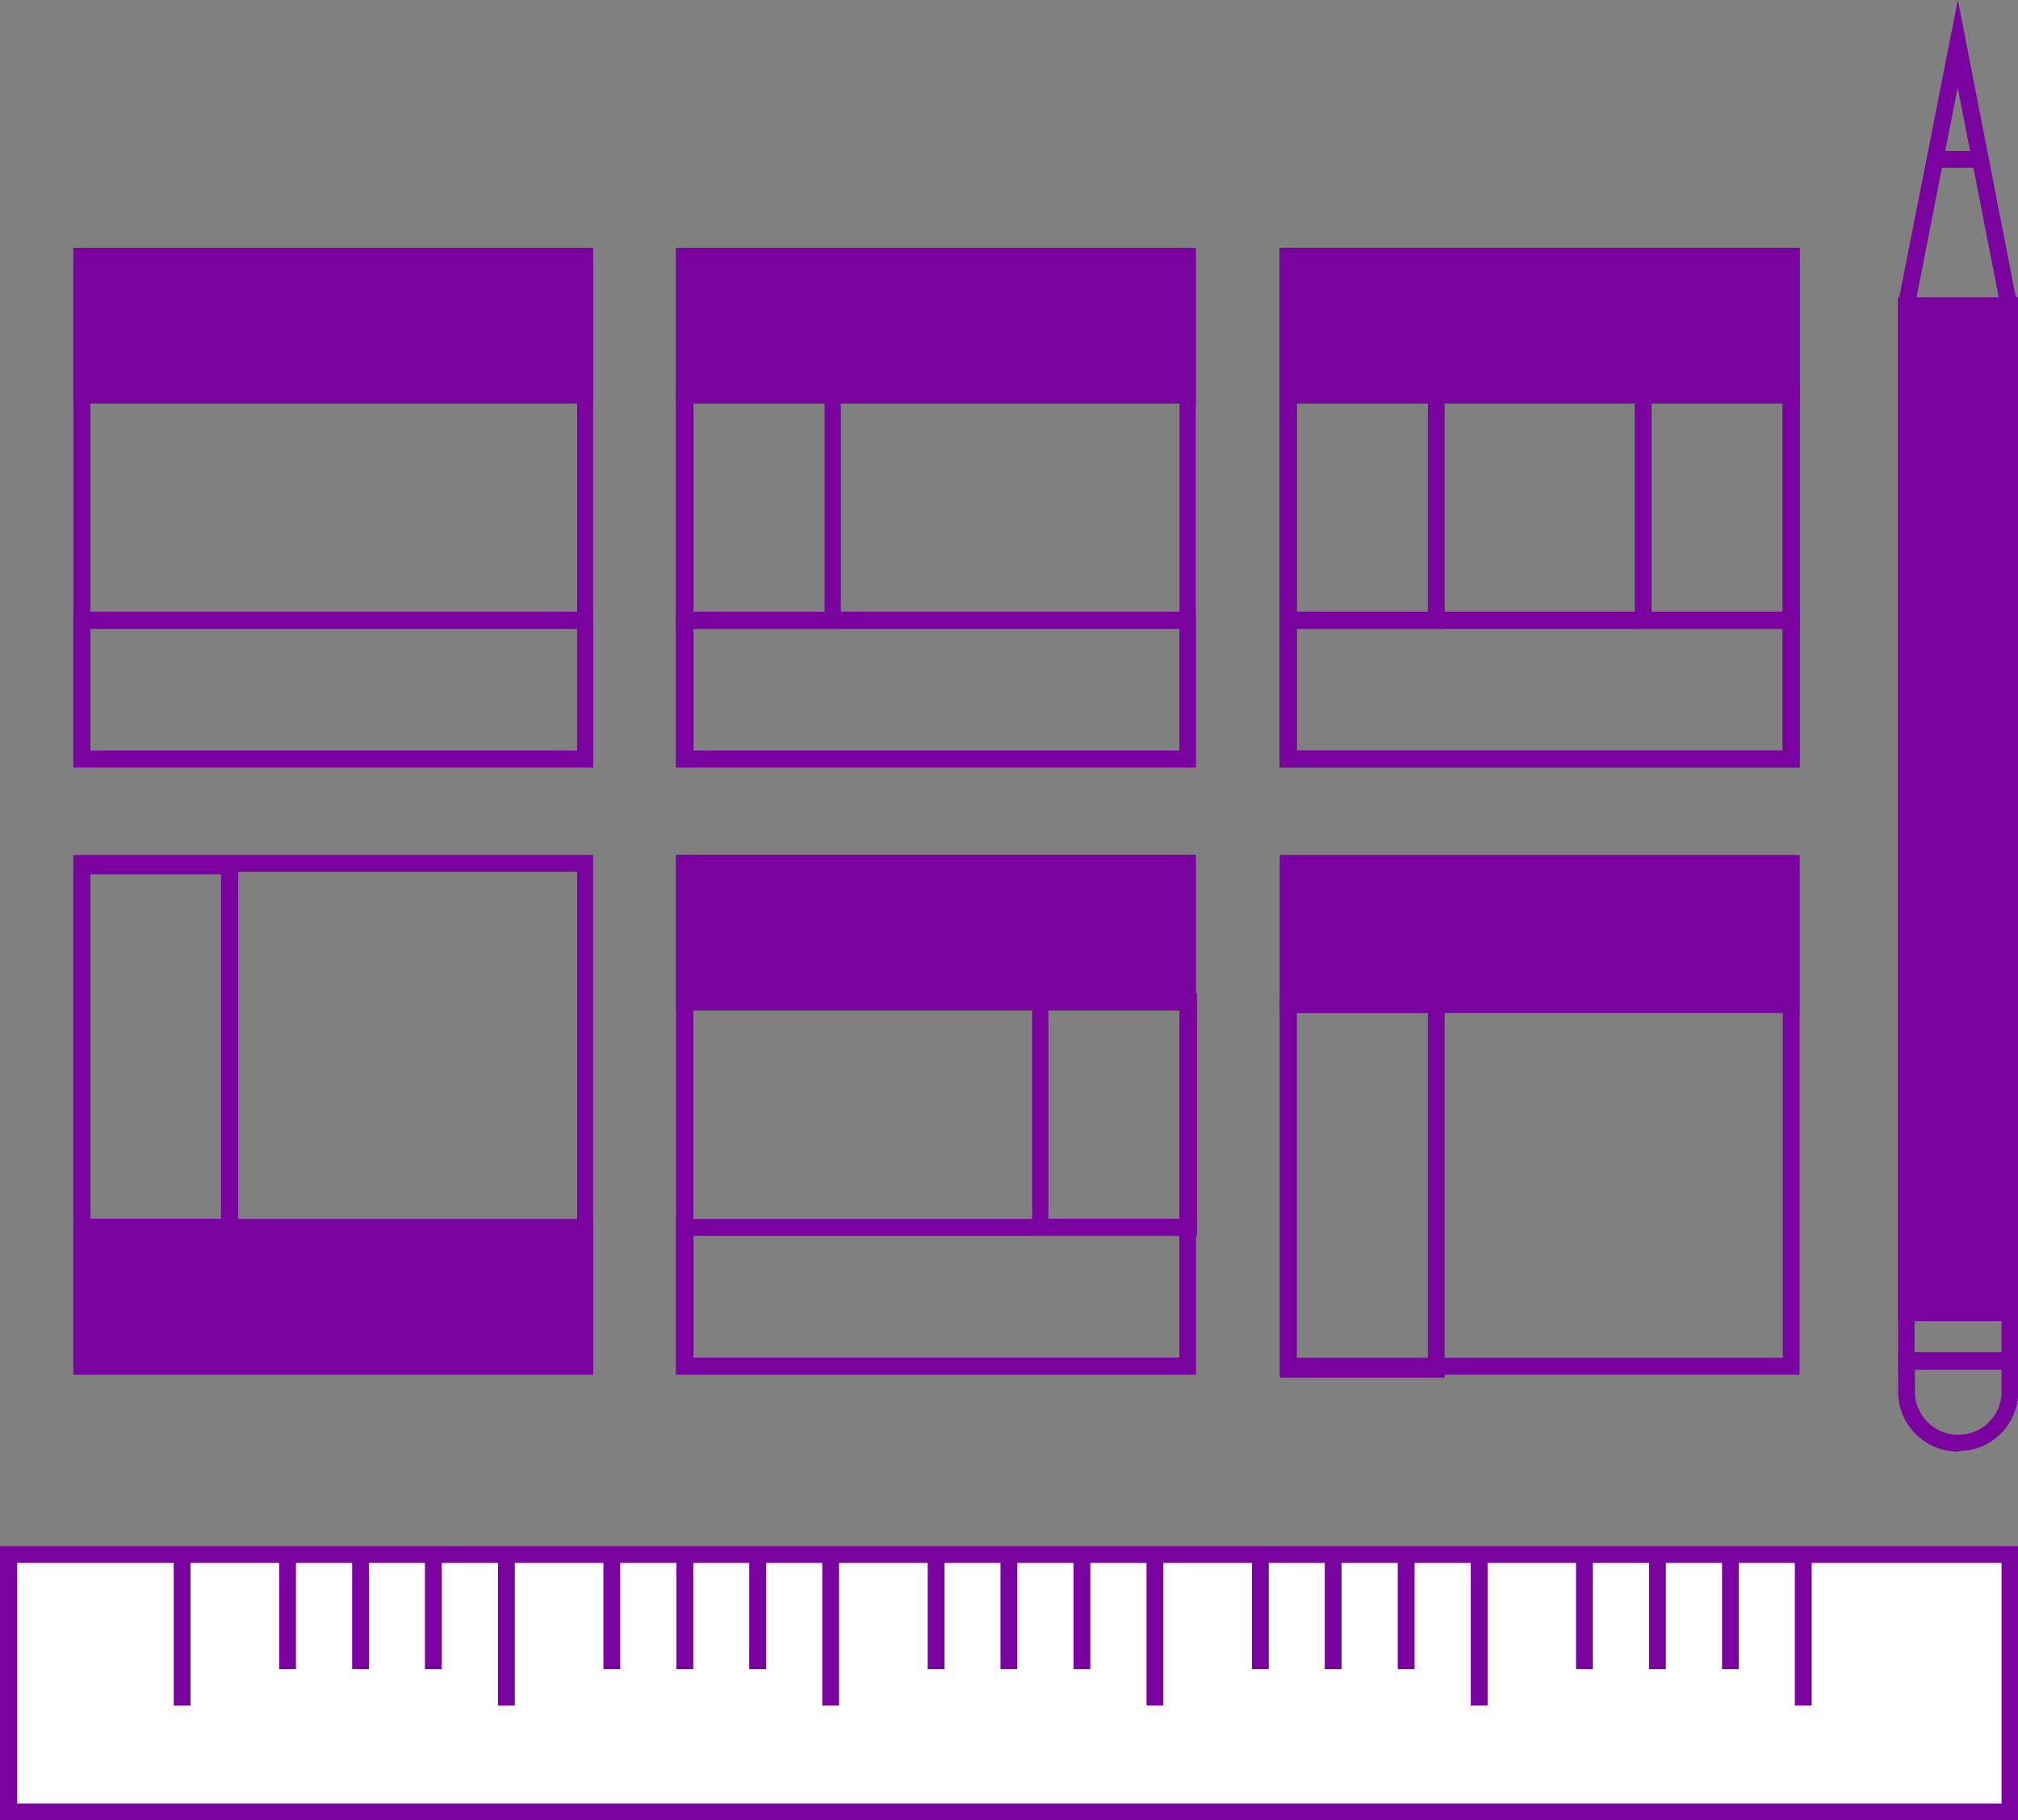 <svg id="Layer_1" data-name="Layer 1" xmlns="http://www.w3.org/2000/svg" viewBox="0 0 102 92.02">
  <rect x="0" y="0" width="102" height="92.02" fill="#808080" stroke="none"/>
  <defs>
    <style>
      .cls-1 {
        fill: #7a029f;
      }

      .cls-2 {
        fill: #fff;
      }
    </style>
  </defs>
  <title>icon-2</title>
  <g>
    <path class="cls-1" d="M-139.19,371h-26.27V344.74h26.27V371Zm-25.42-.85H-140V345.59H-164.6v24.57Z" transform="translate(169.17 -332.21)"/>
    <g>
      <rect class="cls-1" x="4.14" y="12.96" width="25.42" height="7.02"/>
      <path class="cls-1" d="M-139.19,352.61h-26.27v-7.87h26.27v7.87Zm-25.42-.85H-140v-6.17H-164.6v6.17Z" transform="translate(169.17 -332.21)"/>
    </g>
    <path class="cls-1" d="M-139.19,371h-26.27v-7.87h26.27V371Zm-25.42-.85H-140V364H-164.6v6.17Z" transform="translate(169.17 -332.21)"/>
    <path class="cls-1" d="M-139.19,401.7h-26.27V375.43h26.27V401.7Zm-25.42-.85H-140V376.28H-164.6v24.57Z" transform="translate(169.17 -332.21)"/>
    <path class="cls-1" d="M-108.7,371H-135V344.74h26.27V371Zm-25.42-.85h24.57V345.59h-24.57v24.57Z" transform="translate(169.17 -332.21)"/>
    <path class="cls-1" d="M-108.7,401.7H-135V375.43h26.27V401.7Zm-25.42-.85h24.57V376.28h-24.57v24.57Z" transform="translate(169.17 -332.21)"/>
    <path d="M-78.21,371h-26.27V344.74h26.27V371Zm-25.42-.85h24.57V345.59h-24.57v24.57Z" transform="translate(169.17 -332.21)"/>
    <path class="cls-1" d="M-78.21,401.7h-26.27V375.43h26.27V401.7Zm-25.42-.85h24.57V376.28h-24.57v24.57Z" transform="translate(169.17 -332.21)"/>
    <g>
      <rect class="cls-1" x="34.62" y="12.96" width="25.42" height="7.02"/>
      <path class="cls-1" d="M-108.7,352.61H-135v-7.87h26.27v7.87Zm-25.42-.85h24.57v-6.17h-24.57v6.17Z" transform="translate(169.17 -332.21)"/>
    </g>
    <path class="cls-1" d="M-108.7,371H-135v-7.87h26.27V371Zm-25.42-.85h24.57V364h-24.57v6.17Z" transform="translate(169.17 -332.21)"/>
    <path class="cls-1" d="M-78.21,371h-26.27v-7.87h26.27V371Zm-25.42-.85h24.57V364h-24.57v6.17Z" transform="translate(169.17 -332.21)"/>
    <path class="cls-1" d="M-108.7,401.7H-135v-7.87h26.27v7.87Zm-25.42-.85h24.57v-6.17h-24.57v6.17Z" transform="translate(169.17 -332.21)"/>
    <g>
      <rect class="cls-1" x="4.14" y="62.05" width="25.42" height="7.02"/>
      <path class="cls-1" d="M-139.19,401.7h-26.27v-7.87h26.27v7.87Zm-25.42-.85H-140v-6.17H-164.6v6.17Z" transform="translate(169.17 -332.21)"/>
    </g>
    <path class="cls-1" d="M-126.64,364H-135V351.76h8.33V364Zm-7.48-.85h6.63V352.61h-6.63v10.54Z" transform="translate(169.17 -332.21)"/>
    <path class="cls-1" d="M-108.7,394.68H-117V382.44h8.33v12.24Zm-7.48-.85h6.63V383.29h-6.63v10.54Z" transform="translate(169.17 -332.21)"/>
    <path class="cls-1" d="M-157.13,394.68h-8.33V375.56h8.33v19.12Zm-7.48-.85H-158V376.41h-6.63v17.42Z" transform="translate(169.17 -332.21)"/>
    <path class="cls-1" d="M-96.15,364h-8.33V351.76h8.33V364Zm-7.48-.85H-97V352.61h-6.63v10.54Z" transform="translate(169.17 -332.21)"/>
    <path class="cls-1" d="M-78.21,364h-8.33V351.76h8.33V364Zm-7.48-.85h6.63V352.61h-6.63v10.54Z" transform="translate(169.17 -332.21)"/>
    <path class="cls-1" d="M-96.15,401.85h-8.33V382.57h8.33v19.28Zm-7.48-.85H-97V383.42h-6.63V401Z" transform="translate(169.17 -332.21)"/>
    <g>
      <rect class="cls-1" x="65.11" y="12.96" width="25.42" height="7.02"/>
      <path class="cls-1" d="M-78.21,352.61h-26.27v-7.87h26.27v7.87Zm-25.42-.85h24.57v-6.17h-24.57v6.17Z" transform="translate(169.17 -332.21)"/>
    </g>
    <g>
      <rect class="cls-1" x="34.62" y="43.64" width="25.42" height="7.02"/>
      <path class="cls-1" d="M-108.7,383.29H-135v-7.87h26.27v7.87Zm-25.42-.85h24.57v-6.17h-24.57v6.17Z" transform="translate(169.17 -332.21)"/>
    </g>
    <g>
      <rect class="cls-1" x="65.11" y="43.77" width="25.42" height="7.02"/>
      <path class="cls-1" d="M-78.21,383.42h-26.27v-7.87h26.27v7.87Zm-25.42-.85h24.57v-6.17h-24.57v6.17Z" transform="translate(169.17 -332.21)"/>
    </g>
  </g>
  <g>
    <g>
      <path class="cls-1" d="M-70.2,405.59a3,3,0,0,1-2.14-.89,3,3,0,0,1-.89-2.14v-2h6.07v2a3,3,0,0,1-3,3h0Zm-2.18-4.18v1.15a2.17,2.17,0,0,0,.64,1.54,2.17,2.17,0,0,0,1.54.64h0A2.18,2.18,0,0,0-68,402.56v-1.15h-4.37Z" transform="translate(169.17 -332.21)"/>
      <path class="cls-1" d="M-73.23,401.45l0-54.19h6.07l0,54.19h-6.07Zm0.83-53.34,0,52.49H-68l0-52.49H-72.4Z" transform="translate(169.17 -332.21)"/>
      <g>
        <rect class="cls-1" x="-72.82" y="347.68" width="5.22" height="50.91" transform="translate(29.14 414.14) rotate(179.94)"/>
        <path class="cls-1" d="M-73.24,399l0-51.76h6.07l0,51.76h-6.07Zm0.84-50.92,0,50.06H-68l0-50.06H-72.4Z" transform="translate(169.17 -332.21)"/>
      </g>
      <polygon class="cls-1" points="96.76 15.6 95.92 15.43 98.96 0 101.97 15.44 101.14 15.6 98.95 4.42 96.76 15.6"/>
    </g>
    <g>
      <rect class="cls-2" x="0.43" y="78.59" width="101.15" height="13.01"/>
      <path class="cls-1" d="M-67.17,424.23h-102V410.37h102v13.85Zm-101.15-.85H-68V411.22h-100.3v12.16Z" transform="translate(169.17 -332.21)"/>
    </g>
    <rect class="cls-1" x="97.81" y="7.63" width="2.27" height="0.85"/>
    <g>
      <rect class="cls-1" x="8.78" y="78.59" width="0.85" height="7.63"/>
      <rect class="cls-1" x="25.17" y="78.59" width="0.85" height="7.63"/>
      <rect class="cls-1" x="14.11" y="78.59" width="0.85" height="5.79"/>
      <rect class="cls-1" x="17.8" y="78.59" width="0.85" height="5.79"/>
      <rect class="cls-1" x="21.48" y="78.59" width="0.85" height="5.79"/>
      <rect class="cls-1" x="41.56" y="78.59" width="0.85" height="7.63"/>
      <rect class="cls-1" x="30.5" y="78.59" width="0.85" height="5.79"/>
      <rect class="cls-1" x="34.19" y="78.59" width="0.85" height="5.79"/>
      <rect class="cls-1" x="37.87" y="78.59" width="0.85" height="5.79"/>
      <rect class="cls-1" x="57.95" y="78.59" width="0.85" height="7.63"/>
      <rect class="cls-1" x="46.89" y="78.59" width="0.85" height="5.79"/>
      <rect class="cls-1" x="50.57" y="78.59" width="0.85" height="5.79"/>
      <rect class="cls-1" x="54.26" y="78.59" width="0.85" height="5.79"/>
      <rect class="cls-1" x="74.34" y="78.59" width="0.85" height="7.63"/>
      <rect class="cls-1" x="63.28" y="78.59" width="0.85" height="5.79"/>
      <rect class="cls-1" x="66.96" y="78.59" width="0.85" height="5.79"/>
      <rect class="cls-1" x="70.65" y="78.59" width="0.85" height="5.79"/>
      <rect class="cls-1" x="90.72" y="78.59" width="0.85" height="7.63"/>
      <rect class="cls-1" x="79.66" y="78.59" width="0.85" height="5.79"/>
      <rect class="cls-1" x="83.35" y="78.59" width="0.85" height="5.79"/>
      <rect class="cls-1" x="87.04" y="78.59" width="0.85" height="5.79"/>
    </g>
  </g>
</svg>
